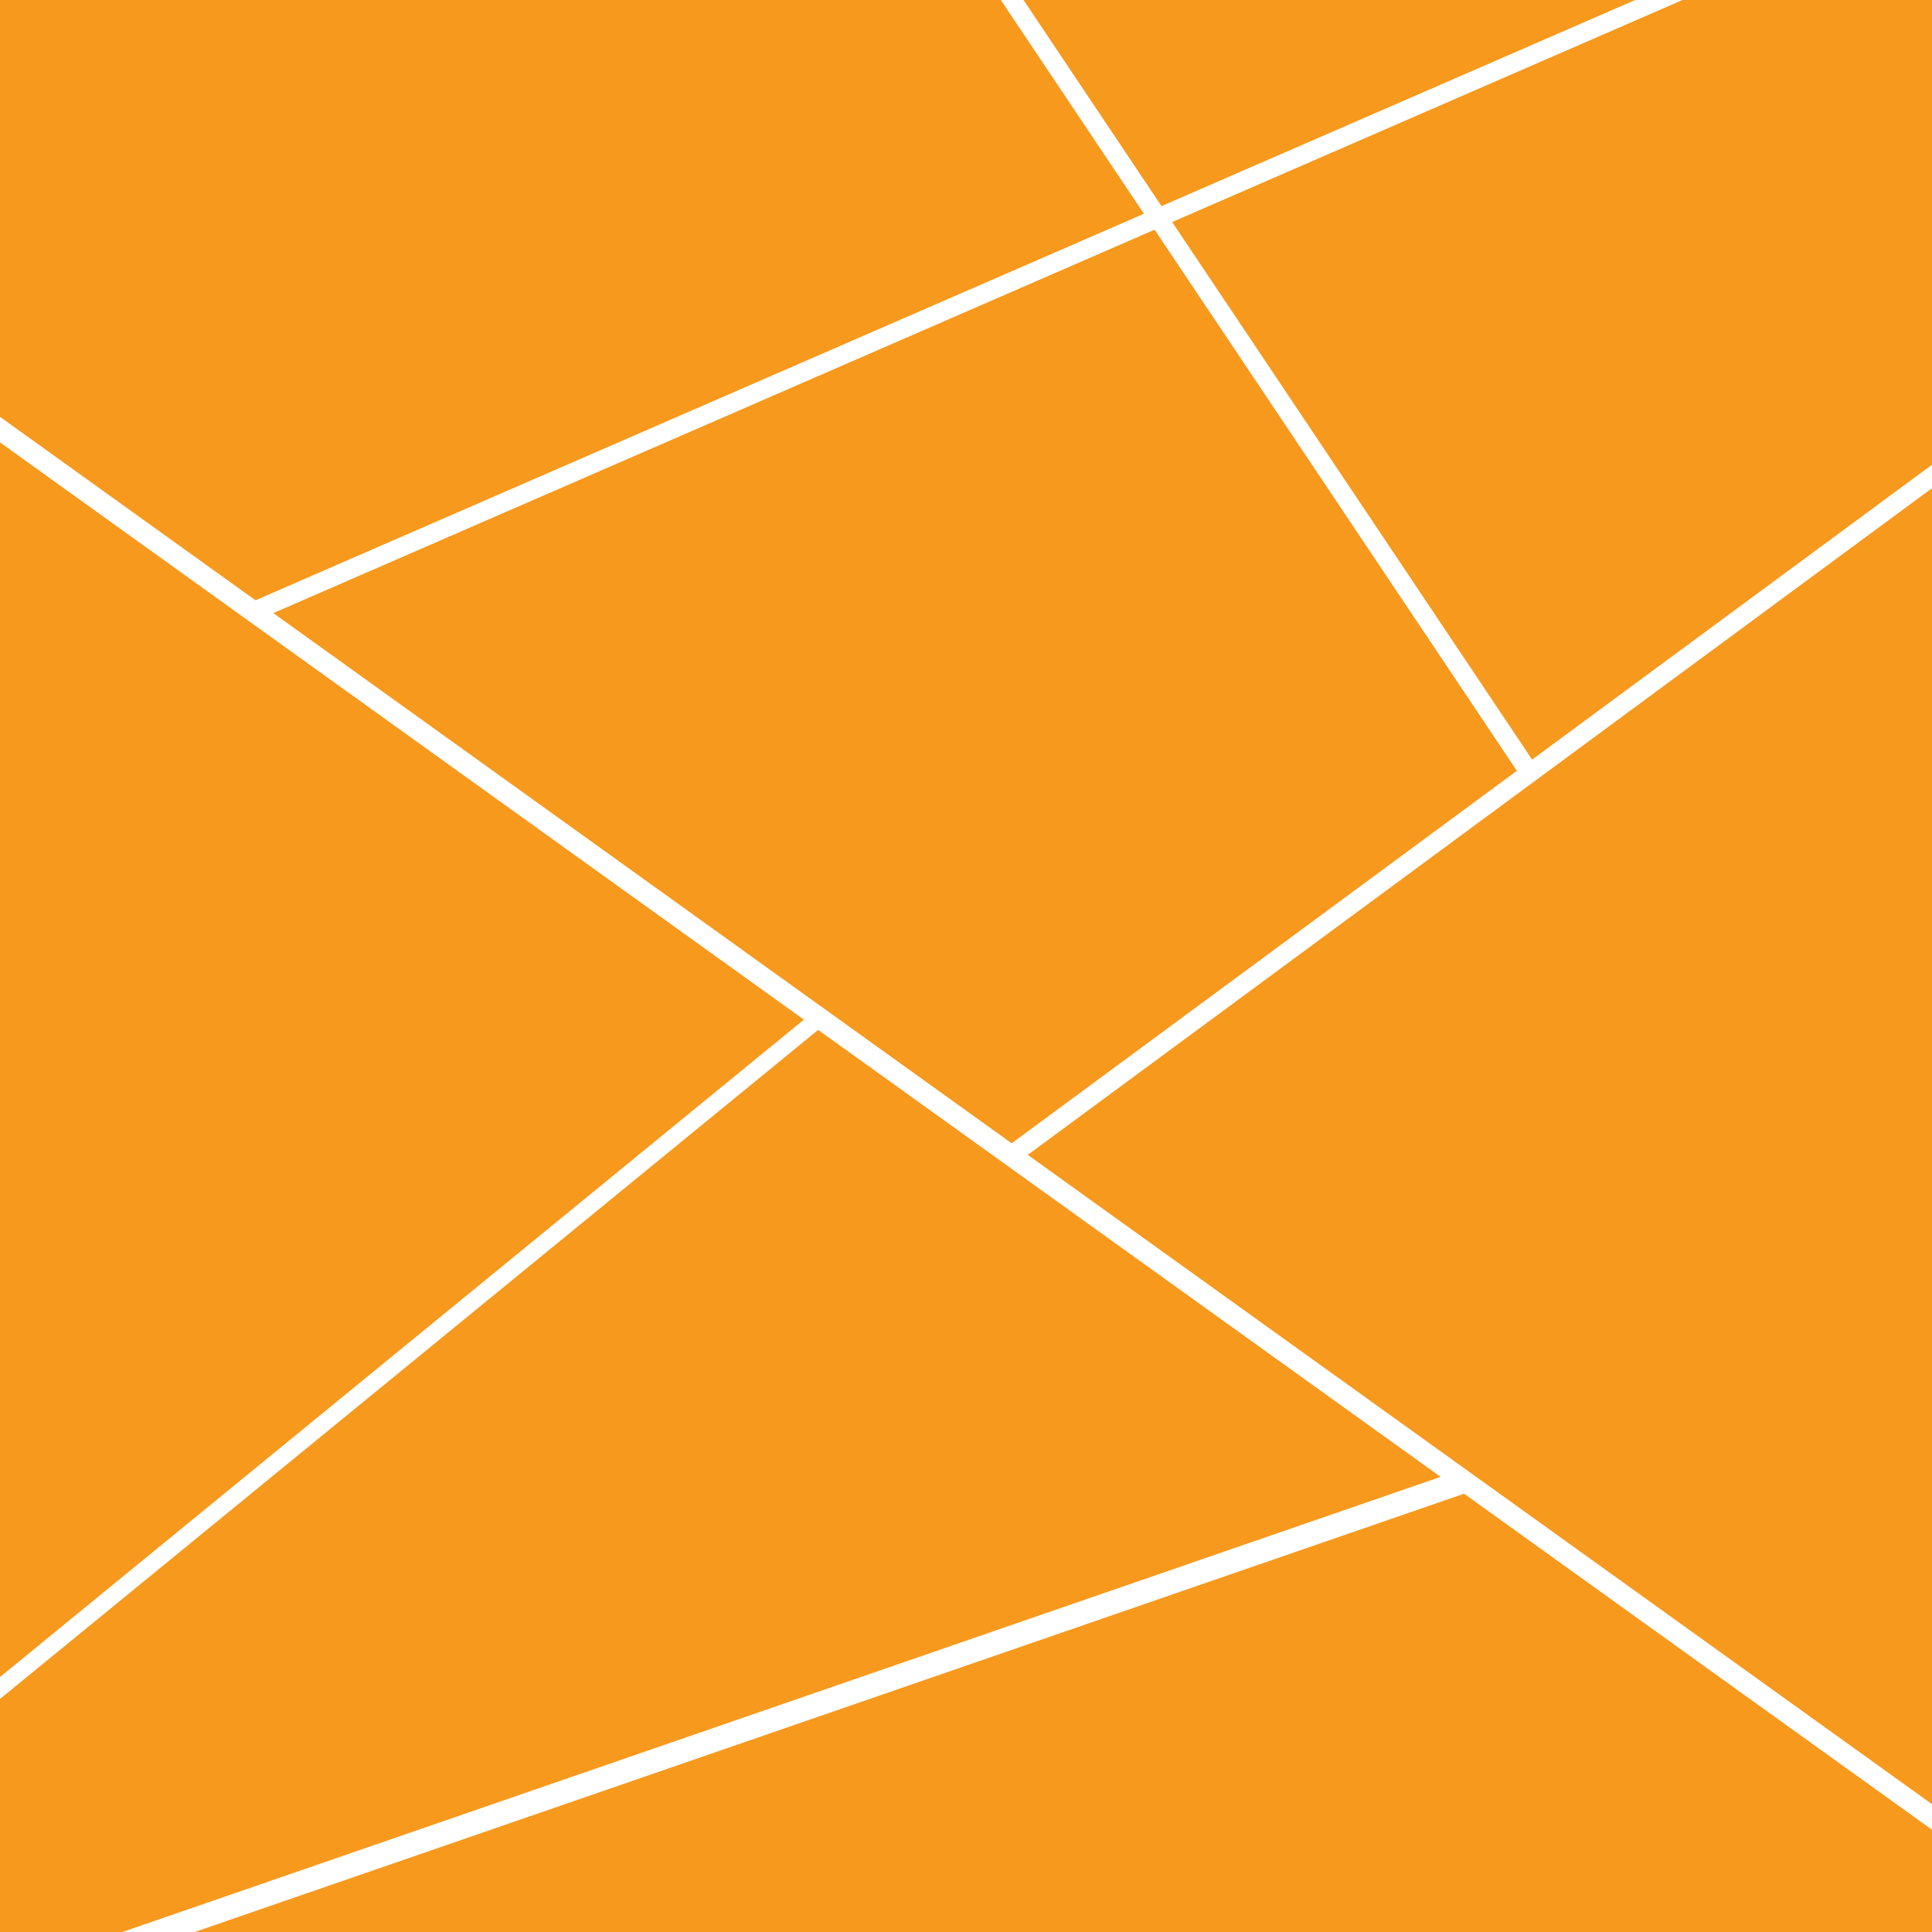 <?xml version="1.0" encoding="UTF-8" standalone="no"?>
<svg
   inkscape:export-ydpi="90"
   inkscape:export-xdpi="90"
   inkscape:export-filename="/home/peter/StudioProjects/cgeo/main/project/rawimages/ic_launcher_background.png"
   sodipodi:docname="ic_launcher_background.svg"
   height="2048"
   width="2048"
   inkscape:version="1.4 (e7c3feb100, 2024-10-09)"
   version="1.1"
   id="svg2985"
   xml:space="preserve"
   xmlns:inkscape="http://www.inkscape.org/namespaces/inkscape"
   xmlns:sodipodi="http://sodipodi.sourceforge.net/DTD/sodipodi-0.dtd"
   xmlns:xlink="http://www.w3.org/1999/xlink"
   xmlns="http://www.w3.org/2000/svg"
   xmlns:svg="http://www.w3.org/2000/svg"
   xmlns:rdf="http://www.w3.org/1999/02/22-rdf-syntax-ns#"
   xmlns:cc="http://creativecommons.org/ns#"
   xmlns:dc="http://purl.org/dc/elements/1.1/"><defs
     id="defs2989"><linearGradient
       id="linearGradient3837"><stop
         id="stop3839"
         offset="0"
         style="stop-color:#fbf9d4;stop-opacity:1;" /><stop
         id="stop3841"
         offset="1"
         style="stop-color:#ffffff;stop-opacity:1;" /></linearGradient><linearGradient
       id="linearGradient3936"><stop
         id="stop3938"
         offset="0"
         style="stop-color:#f7991d;stop-opacity:1;" /><stop
         id="stop3940"
         offset="1"
         style="stop-color:#f8b339;stop-opacity:1;" /></linearGradient><linearGradient
       id="linearGradient3928"><stop
         style="stop-color:#000000;stop-opacity:0.128;"
         offset="0"
         id="stop3930" /><stop
         style="stop-color:#000000;stop-opacity:0.073;"
         offset="1"
         id="stop3932" /></linearGradient><linearGradient
       id="linearGradient3863"><stop
         id="stop3865"
         offset="0"
         style="stop-color:#ffc34a;stop-opacity:1;" /><stop
         id="stop3867"
         offset="1"
         style="stop-color:#f9a62f;stop-opacity:1;" /></linearGradient><linearGradient
       id="linearGradient3801"><stop
         id="stop3803"
         offset="0"
         style="stop-color:#ffffff;stop-opacity:0.1;" /><stop
         id="stop3805"
         offset="1"
         style="stop-color:#ffffff;stop-opacity:0;" /></linearGradient><linearGradient
       id="linearGradient3890"><stop
         id="stop3892"
         offset="0"
         style="stop-color:#ffffff;stop-opacity:1;" /><stop
         style="stop-color:#ffffff;stop-opacity:1;"
         offset="0.292"
         id="stop3900" /><stop
         style="stop-color:#d8dada;stop-opacity:1;"
         offset="0.359"
         id="stop3898" /><stop
         id="stop3894"
         offset="1"
         style="stop-color:#d8dada;stop-opacity:1;" /></linearGradient><linearGradient
       id="linearGradient3864"><stop
         id="stop3866"
         offset="0"
         style="stop-color:#aad04a;stop-opacity:1;" /><stop
         style="stop-color:#cfdc8d;stop-opacity:1;"
         offset="0.298"
         id="stop3872" /><stop
         id="stop3882"
         offset="0.36"
         style="stop-color:#98bc40;stop-opacity:1;" /><stop
         id="stop3868"
         offset="1"
         style="stop-color:#48873e;stop-opacity:1;" /></linearGradient><linearGradient
       id="linearGradient3838"><stop
         id="stop3840"
         offset="0"
         style="stop-color:#61b647;stop-opacity:1;" /><stop
         id="stop3842"
         offset="1"
         style="stop-color:#92c746;stop-opacity:1;" /></linearGradient><linearGradient
       id="linearGradient3828"><stop
         style="stop-color:#000000;stop-opacity:0.133;"
         offset="0"
         id="stop3830" /><stop
         style="stop-color:#000000;stop-opacity:0.111;"
         offset="1"
         id="stop3832" /></linearGradient><linearGradient
       id="linearGradient3796"><stop
         id="stop3798"
         offset="0"
         style="stop-color:#000000;stop-opacity:0.056;" /><stop
         id="stop3800"
         offset="1"
         style="stop-color:#000000;stop-opacity:0.106;" /></linearGradient><linearGradient
       gradientUnits="userSpaceOnUse"
       y2="344.358"
       x2="496.041"
       y1="344.358"
       x1="335.739"
       id="linearGradient3810"
       xlink:href="#linearGradient3796"
       inkscape:collect="always" /><filter
       inkscape:label="Drop Shadow"
       style="color-interpolation-filters:sRGB"
       id="filter4143"><feFlood
         result="flood"
         flood-color="rgb(255,255,255)"
         flood-opacity="0.5"
         id="feFlood4145" /><feComposite
         result="composite1"
         operator="in"
         in="flood"
         id="feComposite4147"
         in2="SourceGraphic" /><feGaussianBlur
         result="blur"
         stdDeviation="0.7"
         in="composite"
         id="feGaussianBlur4149" /><feOffset
         result="offset"
         dy="0"
         dx="1.5"
         id="feOffset4151" /><feComposite
         result="fbSourceGraphic"
         operator="over"
         in="SourceGraphic"
         id="feComposite4153"
         in2="offset" /><feColorMatrix
         id="feColorMatrix4297"
         values="0 0 0 -1 0 0 0 0 -1 0 0 0 0 -1 0 0 0 0 1 0"
         in="fbSourceGraphic"
         result="fbSourceGraphicAlpha" /><feFlood
         in="fbSourceGraphic"
         result="flood"
         flood-color="rgb(0,0,0)"
         flood-opacity="0.4"
         id="feFlood4299" /><feComposite
         result="composite1"
         operator="in"
         in="flood"
         in2="fbSourceGraphic"
         id="feComposite4301" /><feGaussianBlur
         result="blur"
         stdDeviation="0.8"
         in="composite"
         id="feGaussianBlur4303" /><feOffset
         result="offset"
         dy="-2.5"
         dx="0.4"
         id="feOffset4305" /><feComposite
         result="composite2"
         operator="over"
         in="fbSourceGraphic"
         in2="offset"
         id="feComposite4307" /></filter><filter
       id="filter4143-2"
       style="color-interpolation-filters:sRGB"
       inkscape:label="Drop Shadow"
       x="-0.017"
       y="-0.079"
       width="1.044"
       height="1.125"><feFlood
         id="feFlood4145-2"
         flood-opacity="0.5"
         flood-color="rgb(255,255,255)"
         result="flood" /><feComposite
         in2="SourceGraphic"
         id="feComposite4147-6"
         in="flood"
         operator="in"
         result="composite1" /><feGaussianBlur
         id="feGaussianBlur4149-9"
         in="composite"
         stdDeviation="0.7"
         result="blur" /><feOffset
         id="feOffset4151-1"
         dx="1.5"
         dy="0"
         result="offset" /><feComposite
         in2="offset"
         id="feComposite4153-0"
         in="SourceGraphic"
         operator="over"
         result="fbSourceGraphic" /><feColorMatrix
         result="fbSourceGraphicAlpha"
         in="fbSourceGraphic"
         values="0 0 0 -1 0 0 0 0 -1 0 0 0 0 -1 0 0 0 0 1 0"
         id="feColorMatrix4297-4" /><feFlood
         id="feFlood4299-2"
         flood-opacity="0.4"
         flood-color="rgb(0,0,0)"
         result="flood"
         in="fbSourceGraphic" /><feComposite
         id="feComposite4301-7"
         in2="fbSourceGraphic"
         in="flood"
         operator="in"
         result="composite1" /><feGaussianBlur
         id="feGaussianBlur4303-4"
         in="composite"
         stdDeviation="0.8"
         result="blur" /><feOffset
         id="feOffset4305-0"
         dx="0.4"
         dy="-2.5"
         result="offset" /><feComposite
         id="feComposite4307-3"
         in2="offset"
         in="fbSourceGraphic"
         operator="over"
         result="composite2" /></filter><filter
       id="filter4143-1"
       style="color-interpolation-filters:sRGB"
       inkscape:label="Drop Shadow"
       x="-0.017"
       y="-0.079"
       width="1.044"
       height="1.125"><feFlood
         id="feFlood4145-3"
         flood-opacity="0.5"
         flood-color="rgb(255,255,255)"
         result="flood" /><feComposite
         in2="SourceGraphic"
         id="feComposite4147-3"
         in="flood"
         operator="in"
         result="composite1" /><feGaussianBlur
         id="feGaussianBlur4149-3"
         in="composite"
         stdDeviation="0.7"
         result="blur" /><feOffset
         id="feOffset4151-7"
         dx="1.5"
         dy="0"
         result="offset" /><feComposite
         in2="offset"
         id="feComposite4153-9"
         in="SourceGraphic"
         operator="over"
         result="fbSourceGraphic" /><feColorMatrix
         result="fbSourceGraphicAlpha"
         in="fbSourceGraphic"
         values="0 0 0 -1 0 0 0 0 -1 0 0 0 0 -1 0 0 0 0 1 0"
         id="feColorMatrix4297-8" /><feFlood
         id="feFlood4299-6"
         flood-opacity="0.4"
         flood-color="rgb(0,0,0)"
         result="flood"
         in="fbSourceGraphic" /><feComposite
         id="feComposite4301-70"
         in2="fbSourceGraphic"
         in="flood"
         operator="in"
         result="composite1" /><feGaussianBlur
         id="feGaussianBlur4303-48"
         in="composite"
         stdDeviation="0.8"
         result="blur" /><feOffset
         id="feOffset4305-4"
         dx="0.4"
         dy="-2.5"
         result="offset" /><feComposite
         id="feComposite4307-8"
         in2="offset"
         in="fbSourceGraphic"
         operator="over"
         result="composite2" /></filter><filter
       id="filter4143-13"
       style="color-interpolation-filters:sRGB;"
       inkscape:label="Drop Shadow"
       x="-0.017"
       y="-0.079"
       width="1.044"
       height="1.125"><feFlood
         id="feFlood4145-7"
         flood-opacity="0.5"
         flood-color="rgb(255,255,255)"
         result="flood" /><feComposite
         in2="SourceGraphic"
         id="feComposite4147-4"
         in="flood"
         operator="in"
         result="composite1" /><feGaussianBlur
         id="feGaussianBlur4149-1"
         in="composite"
         stdDeviation="0.7"
         result="blur" /><feOffset
         id="feOffset4151-13"
         dx="1.5"
         dy="0"
         result="offset" /><feComposite
         in2="offset"
         id="feComposite4153-03"
         in="SourceGraphic"
         operator="over"
         result="fbSourceGraphic" /><feColorMatrix
         result="fbSourceGraphicAlpha"
         in="fbSourceGraphic"
         values="0 0 0 -1 0 0 0 0 -1 0 0 0 0 -1 0 0 0 0 1 0"
         id="feColorMatrix4297-2" /><feFlood
         id="feFlood4299-1"
         flood-opacity="0.4"
         flood-color="rgb(0,0,0)"
         result="flood"
         in="fbSourceGraphic" /><feComposite
         id="feComposite4301-75"
         in2="fbSourceGraphic"
         in="flood"
         operator="in"
         result="composite1" /><feGaussianBlur
         id="feGaussianBlur4303-6"
         in="composite"
         stdDeviation="0.8"
         result="blur" /><feOffset
         id="feOffset4305-5"
         dx="0.4"
         dy="-2.5"
         result="offset" /><feComposite
         id="feComposite4307-4"
         in2="offset"
         in="fbSourceGraphic"
         operator="over"
         result="composite2" /></filter><filter
       id="filter4143-3"
       style="color-interpolation-filters:sRGB;"
       inkscape:label="Drop Shadow"
       x="-0.017"
       y="-0.079"
       width="1.044"
       height="1.125"><feFlood
         id="feFlood4145-4"
         flood-opacity="0.5"
         flood-color="rgb(255,255,255)"
         result="flood" /><feComposite
         in2="SourceGraphic"
         id="feComposite4147-66"
         in="flood"
         operator="in"
         result="composite1" /><feGaussianBlur
         id="feGaussianBlur4149-0"
         in="composite"
         stdDeviation="0.7"
         result="blur" /><feOffset
         id="feOffset4151-2"
         dx="1.5"
         dy="0"
         result="offset" /><feComposite
         in2="offset"
         id="feComposite4153-5"
         in="SourceGraphic"
         operator="over"
         result="fbSourceGraphic" /><feColorMatrix
         result="fbSourceGraphicAlpha"
         in="fbSourceGraphic"
         values="0 0 0 -1 0 0 0 0 -1 0 0 0 0 -1 0 0 0 0 1 0"
         id="feColorMatrix4297-89" /><feFlood
         id="feFlood4299-5"
         flood-opacity="0.4"
         flood-color="rgb(0,0,0)"
         result="flood"
         in="fbSourceGraphic" /><feComposite
         id="feComposite4301-0"
         in2="fbSourceGraphic"
         in="flood"
         operator="in"
         result="composite1" /><feGaussianBlur
         id="feGaussianBlur4303-60"
         in="composite"
         stdDeviation="0.8"
         result="blur" /><feOffset
         id="feOffset4305-8"
         dx="0.4"
         dy="-2.5"
         result="offset" /><feComposite
         id="feComposite4307-37"
         in2="offset"
         in="fbSourceGraphic"
         operator="over"
         result="composite2" /></filter></defs><sodipodi:namedview
     inkscape:document-rotation="0"
     inkscape:snap-global="false"
     inkscape:object-paths="true"
     inkscape:object-nodes="true"
     inkscape:bbox-paths="false"
     inkscape:bbox-nodes="false"
     inkscape:snap-nodes="true"
     inkscape:snap-bbox="false"
     inkscape:current-layer="svg2985"
     inkscape:window-maximized="1"
     inkscape:window-y="0"
     inkscape:window-x="0"
     inkscape:cy="893.67469"
     inkscape:cx="849.91477"
     inkscape:zoom="0.5141692"
     showgrid="false"
     id="namedview2987"
     inkscape:window-height="1411"
     inkscape:window-width="2490"
     inkscape:pageshadow="2"
     inkscape:pageopacity="0"
     guidetolerance="10"
     gridtolerance="10"
     objecttolerance="10"
     borderopacity="1"
     bordercolor="#666666"
     pagecolor="#5d92ba"
     inkscape:showpageshadow="0"
     inkscape:pagecheckerboard="1"
     inkscape:deskcolor="#d1d1d1" /><rect
     style="fill:#f7991d;fill-opacity:1;stroke:#ffffff;stroke-width:15;stroke-linecap:round;stroke-dasharray:none;stroke-dashoffset:3.226;stroke-opacity:1;paint-order:stroke markers fill"
     id="rect7"
     width="2543.91"
     height="2285.24"
     x="-221.717"
     y="-106.969" /><path
     style="fill:none;stroke:#ffffff;stroke-width:22;stroke-linecap:butt;stroke-linejoin:miter;stroke-dasharray:none;stroke-opacity:1"
     d="M -42.175,425.12 2151.655,2000.477"
     id="path1" /><path
     style="fill:none;stroke:#ffffff;stroke-width:20;stroke-linecap:butt;stroke-linejoin:miter;stroke-dasharray:none;stroke-opacity:1"
     d="M 1072.86,1224.023 2337.366,291.733"
     id="path2" /><path
     style="fill:none;stroke:#ffffff;stroke-width:18;stroke-linecap:butt;stroke-linejoin:miter;stroke-dasharray:none;stroke-opacity:1"
     d="m 866.738,1080.571 -985.321,805.747 v 0"
     id="path4" /><path
     style="fill:none;stroke:#ffffff;stroke-width:25;stroke-linecap:butt;stroke-linejoin:miter;stroke-dasharray:none;stroke-opacity:1"
     d="M 1552.276,1570.072 46.426,2089.992"
     id="path5" /><g
     id="g11"
     transform="translate(515.945,38.613)" /><path
     style="fill:none;stroke:#ffffff;stroke-width:20;stroke-linecap:butt;stroke-linejoin:miter;stroke-dasharray:none;stroke-opacity:1"
     d="M 1621.595,819.453 969.924,-153.865"
     id="path23" /><path
     style="fill:none;stroke:#ffffff;stroke-width:20;stroke-linecap:butt;stroke-linejoin:miter;stroke-opacity:1;stroke-dasharray:none"
     d="m 268.524,648.229 1637.463,-712.41 v 0"
     id="path24" /><image
     preserveAspectRatio="none"
     inkscape:svg-dpi="96"
     width="512"
     height="512"
     xlink:href="ic_launcher_foreground.svg"
     id="image1"
     x="779.19"
     y="806.138" /></svg>
